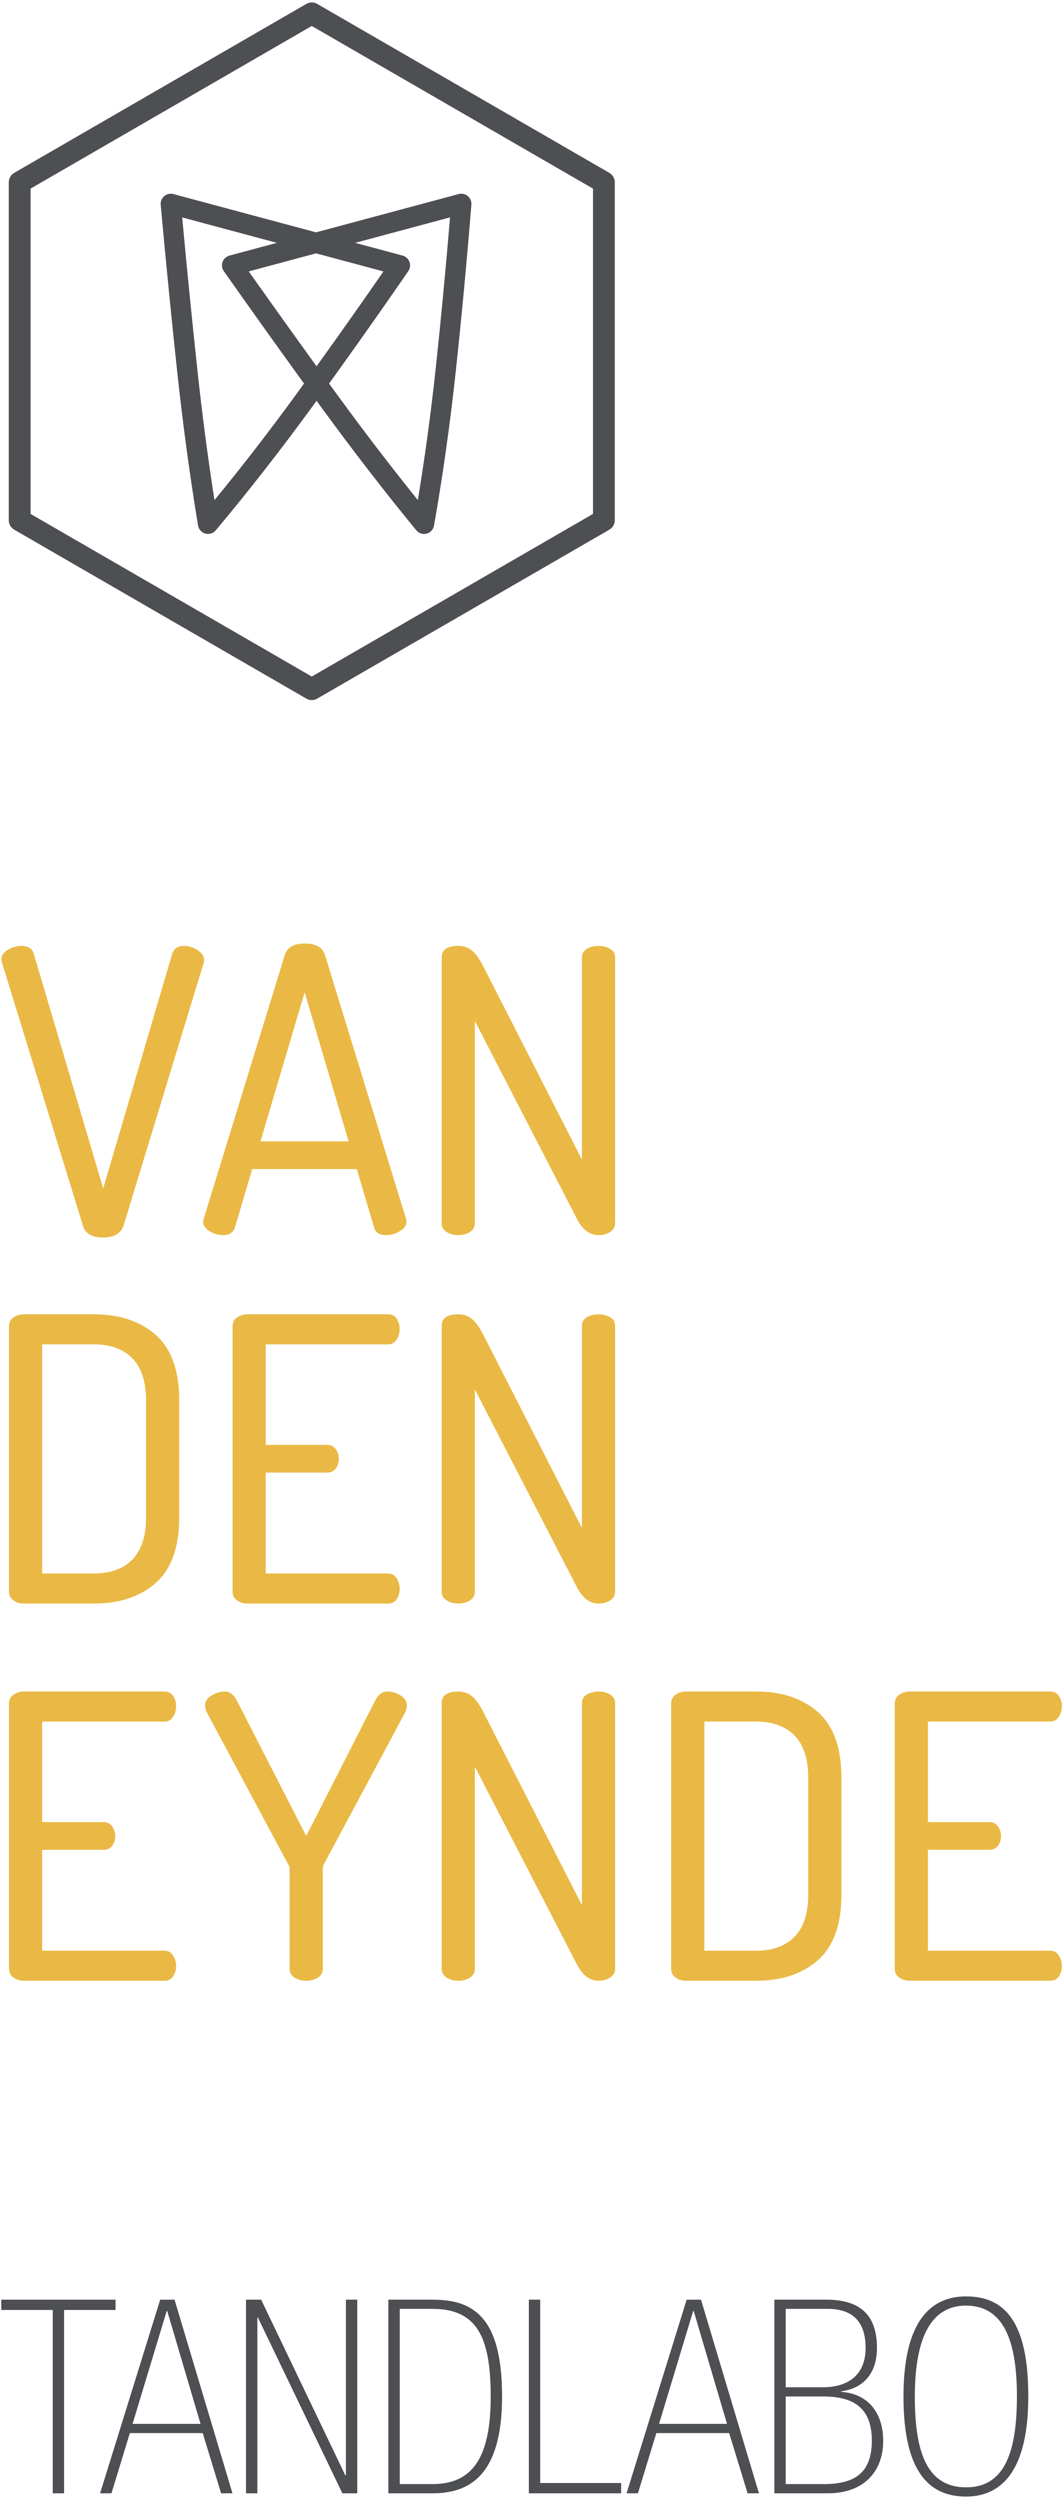 <svg width="258" height="607" viewBox="0 0 258 607" xmlns="http://www.w3.org/2000/svg"><title>Logo@2x</title><g id="Home" fill="none" fill-rule="evenodd"><g id="Bootstrap-screen-lg"><g id="Logo"><g id="van-den-eynde" fill="#EAB945"><path d="M.31 233.035c0-.96.528-1.76 1.585-2.402 1.055-.64 2.158-.96 3.31-.96 1.598 0 2.59.61 2.975 1.825l16.89 57.072 16.79-57.072c.44-1.216 1.383-1.825 2.83-1.825 1.193 0 2.31.35 3.346 1.046 1.037.697 1.555 1.49 1.555 2.376 0 .065-.015.162-.046.288-.034.126-.047.254-.047.38l-19.5 63.885c-.68 1.89-2.345 2.83-4.99 2.83-2.646 0-4.257-.925-4.833-2.784L.502 233.804c-.128-.383-.19-.64-.19-.77" id="Fill-12"/><path d="M49.347 296.54c0-.125.063-.38.19-.765l19.64-63.873c.562-1.87 2.194-2.807 4.89-2.807 2.697 0 4.33.944 4.894 2.827l19.708 64.105c0 .12.016.24.05.36.03.12.047.212.047.27 0 .842-.528 1.595-1.583 2.257-1.057.66-2.193.992-3.407.992-1.535 0-2.496-.605-2.88-1.816l-4.222-14.23H61.28l-4.205 14.18c-.378 1.245-1.353 1.866-2.92 1.866-1.133 0-2.218-.322-3.255-.962-1.037-.64-1.553-1.44-1.553-2.403zm13.932-19.405h21.41l-10.674-36.193-10.737 36.193z" id="Fill-13"/><path d="M107.304 297.022V232.46c0-1.857 1.344-2.787 4.03-2.787 1.345 0 2.48.4 3.408 1.202.925.8 1.837 2.097 2.734 3.89l23.894 46.79V232.46c0-.897.4-1.585 1.2-2.066.798-.48 1.743-.72 2.83-.72 1.086 0 2.03.24 2.832.72.797.48 1.2 1.17 1.2 2.066v64.562c0 .9-.403 1.603-1.2 2.115-.8.512-1.746.77-2.833.77-2.048 0-3.742-1.217-5.085-3.653l-24.95-48.326v49.094c0 .9-.4 1.603-1.2 2.115-.8.512-1.744.77-2.83.77-1.09 0-2.032-.258-2.83-.77-.802-.512-1.2-1.216-1.2-2.115" id="Fill-14"/><path d="M2.185 386.57v-64.66c0-.767.336-1.424 1.006-1.97.674-.543 1.552-.817 2.64-.817h16.985c6.27 0 11.29 1.683 15.066 5.047 3.775 3.36 5.662 8.66 5.662 15.9v28.342c0 7.238-1.887 12.538-5.66 15.9-3.776 3.364-8.797 5.045-15.067 5.045H5.83c-1.088 0-1.966-.272-2.64-.818-.67-.545-1.005-1.2-1.005-1.97zm8.06-4.516h12.57c4.03 0 7.15-1.136 9.356-3.41 2.21-2.272 3.312-5.684 3.312-10.232V340.07c0-4.55-1.103-7.958-3.31-10.232-2.208-2.273-5.326-3.412-9.357-3.412h-12.57v55.628z" id="Fill-15"/><path d="M56.498 386.474v-64.468c0-.897.366-1.6 1.104-2.113.734-.512 1.583-.77 2.543-.77h34.16c.895 0 1.584.354 2.062 1.058.48.706.723 1.538.723 2.5 0 1.025-.258 1.906-.768 2.64-.514.738-1.187 1.106-2.018 1.106H64.558v24.405h14.97c.83 0 1.502.336 2.016 1.008.51.674.767 1.49.767 2.45 0 .833-.24 1.586-.72 2.258-.48.672-1.166 1.01-2.062 1.01h-14.97v24.498h29.746c.83 0 1.504.37 2.018 1.105.51.736.768 1.62.768 2.64 0 .962-.242 1.795-.723 2.5-.478.704-1.167 1.057-2.063 1.057h-34.16c-.96 0-1.808-.256-2.542-.768-.738-.514-1.104-1.22-1.104-2.116" id="Fill-16"/><path d="M107.304 386.474V321.91c0-1.857 1.344-2.787 4.03-2.787 1.345 0 2.48.402 3.408 1.202.925.802 1.837 2.1 2.734 3.89l23.894 46.79V321.91c0-.895.4-1.585 1.2-2.064.798-.48 1.743-.723 2.83-.723 1.086 0 2.03.242 2.832.723.797.48 1.2 1.17 1.2 2.065v64.564c0 .897-.403 1.602-1.2 2.115-.8.51-1.746.767-2.833.767-2.048 0-3.742-1.218-5.085-3.652l-24.95-48.325v49.094c0 .897-.4 1.602-1.2 2.115-.8.51-1.744.767-2.83.767-1.09 0-2.032-.256-2.83-.768-.802-.514-1.2-1.22-1.2-2.116" id="Fill-17"/><path d="M2.185 478.064v-64.466c0-.897.366-1.6 1.102-2.113.736-.514 1.585-.77 2.543-.77h34.16c.897 0 1.586.354 2.066 1.058.478.705.72 1.535.72 2.497 0 1.027-.257 1.908-.767 2.64-.515.74-1.188 1.106-2.02 1.106H10.246v24.404h14.97c.83 0 1.502.338 2.013 1.01.514.672.768 1.487.768 2.45 0 .833-.238 1.586-.718 2.258-.48.672-1.168 1.007-2.063 1.007h-14.97v24.5H39.99c.832 0 1.505.37 2.02 1.106.51.738.766 1.62.766 2.642 0 .962-.242 1.793-.72 2.5-.48.704-1.17 1.055-2.065 1.055H5.83c-.958 0-1.807-.256-2.543-.768-.736-.514-1.102-1.217-1.102-2.116" id="Fill-18"/><path d="M49.825 414.077c0-.96.526-1.76 1.583-2.403 1.055-.638 2.126-.96 3.214-.96 1.152 0 2.11.708 2.878 2.115l16.89 32.955 16.793-32.956c.767-1.408 1.728-2.115 2.877-2.115 1.152 0 2.24.32 3.264.96 1.024.642 1.535 1.442 1.535 2.402 0 .514-.13 1.056-.385 1.634L78.61 452.798c-.127.193-.19.514-.19.96v24.307c0 .9-.4 1.602-1.2 2.115-.8.51-1.743.767-2.83.767-1.09 0-2.03-.256-2.832-.768-.8-.514-1.2-1.217-1.2-2.116v-24.306c0-.32-.095-.64-.288-.96L50.207 415.71c-.256-.577-.382-1.12-.382-1.633" id="Fill-19"/><path d="M107.304 478.064V413.5c0-1.855 1.344-2.785 4.03-2.785 1.345 0 2.48.4 3.408 1.202.925.8 1.837 2.097 2.734 3.89l23.894 46.79V413.5c0-.893.4-1.583 1.2-2.064.798-.48 1.743-.72 2.83-.72 1.086 0 2.03.24 2.832.72.797.48 1.2 1.17 1.2 2.065v64.564c0 .9-.403 1.602-1.2 2.115-.8.51-1.746.767-2.833.767-2.048 0-3.742-1.216-5.085-3.65l-24.95-48.327v49.094c0 .9-.4 1.602-1.2 2.115-.8.51-1.744.767-2.83.767-1.09 0-2.032-.256-2.83-.768-.802-.514-1.2-1.217-1.2-2.116" id="Fill-20"/><path d="M163.056 478.163V413.5c0-.767.336-1.424 1.008-1.97.673-.54 1.55-.815 2.64-.815h16.984c6.27 0 11.29 1.68 15.064 5.045 3.775 3.362 5.663 8.663 5.663 15.9v28.344c0 7.236-1.888 12.536-5.663 15.9-3.773 3.362-8.795 5.043-15.064 5.043h-16.985c-1.088 0-1.966-.272-2.64-.816-.67-.543-1.007-1.2-1.007-1.967zm8.062-4.517h12.57c4.03 0 7.147-1.136 9.356-3.41 2.206-2.274 3.31-5.686 3.31-10.232V431.66c0-4.547-1.104-7.958-3.31-10.232-2.21-2.273-5.327-3.412-9.356-3.412h-12.57v55.63z" id="Fill-21"/><path d="M217.37 478.064v-64.466c0-.897.367-1.6 1.105-2.113.732-.514 1.583-.77 2.543-.77h34.16c.893 0 1.582.354 2.064 1.058.48.705.72 1.535.72 2.497 0 1.027-.257 1.908-.77 2.64-.513.74-1.186 1.106-2.015 1.106H225.43v24.404h14.97c.83 0 1.503.338 2.016 1.01.51.672.766 1.487.766 2.45 0 .833-.24 1.586-.718 2.258-.48.672-1.17 1.007-2.065 1.007h-14.97v24.5h29.747c.83 0 1.502.37 2.016 1.106.512.738.77 1.62.77 2.642 0 .962-.242 1.793-.72 2.5-.483.704-1.172 1.055-2.066 1.055h-34.16c-.96 0-1.81-.256-2.542-.768-.738-.514-1.106-1.217-1.106-2.116" id="Fill-22"/></g><g id="tandlabo" fill="#4D4F53"><path d="M49.243 590.778H31.55l-4.473 14.62h-2.764l14.604-47.02h3.485l14.076 47.02h-2.76l-4.475-14.62zm-8.616-29.634h-.132l-8.29 27.395h16.512l-8.09-27.396z" id="Fill-24"/><path d="M63.442 558.377l20.456 42.675h.132v-42.675h2.763V605.4h-3.618l-20.522-42.676h-.132V605.4h-2.76v-47.023h3.682" id="Fill-25"/><path d="M94.348 558.377h10.72c9.934 0 16.906 4.215 16.906 23.51 0 19.297-8.025 23.512-16.905 23.512H94.347v-47.023zm10.72 44.782c10 0 14.142-6.85 14.142-21.272 0-14.422-3.354-21.27-14.14-21.27h-7.96v42.54h7.96z" id="Fill-26"/><path d="M128.477 558.377h2.762v44.52h19.667v2.502h-22.43v-47.023" id="Fill-27"/><path d="M177.143 590.778h-17.69l-4.475 14.62h-2.764l14.603-47.02h3.486l14.076 47.02h-2.763l-4.474-14.62zm-8.615-29.634h-.132l-8.287 27.395h16.508l-8.09-27.396z" id="Fill-28"/><path d="M188.12 558.377h12.63c9.208 0 12.3 4.74 12.3 11.722 0 6.32-3.488 9.878-8.682 10.537v.132c6.775.46 10.194 5.4 10.194 11.853 0 7.903-5.13 12.776-13.418 12.776H188.12v-47.023zm11.774 21.272c6.052 0 10.393-2.9 10.393-9.55 0-6.388-3.158-9.483-9.208-9.483h-10.195v19.032h9.01zm.264 23.51c7.63 0 11.642-2.83 11.642-10.604 0-8.364-5.064-10.668-11.774-10.668h-9.14v21.27h9.272z" id="Fill-29"/><path d="M249.812 581.888c0 20.612-8.486 24.302-15.13 24.302-9.01 0-15.195-6.06-15.195-24.302 0-18.243 6.578-24.302 15.196-24.302 9.34 0 15.13 6.06 15.13 24.302zm-27.562 0c0 12.91 2.632 22.06 12.433 22.06 8.617 0 12.365-7.112 12.365-22.06 0-12.71-2.83-22.063-12.365-22.063-9.21 0-12.433 9.154-12.433 22.063z" id="Fill-30"/><path d="M12.808 560.88H.31v-2.503h27.76v2.503H15.57v44.52h-2.764v-44.52" id="Fill-23"/></g><g id="symbol" fill="#4D4F53"><path d="M75.743 169.986c-.458 0-.915-.12-1.324-.357L3.452 128.61c-.82-.476-1.323-1.35-1.323-2.3V44.27c0-.948.504-1.823 1.323-2.296L74.42.95c.817-.475 1.827-.475 2.646 0l70.966 41.022c.818.473 1.322 1.348 1.322 2.296v82.043c0 .95-.504 1.824-1.322 2.3l-70.966 41.02c-.41.237-.866.356-1.323.356zM7.427 124.782l68.316 39.488 68.314-39.488V45.8L75.743 6.31 7.427 45.8v78.982z" id="Fill-31"/><path d="M50.536 129.648c-.218 0-.435-.03-.65-.087-.926-.253-1.62-1.024-1.78-1.974-1.997-12.108-3.715-24.806-5.103-37.744-1.366-12.747-2.7-26.245-3.966-40.12-.073-.8.25-1.588.864-2.108.62-.518 1.452-.702 2.223-.495L97.8 62.055c.774.21 1.398.778 1.674 1.53.277.75.17 1.59-.284 2.25-7.723 11.208-15.552 22.256-23.266 32.837-7.704 10.56-15.613 20.683-23.504 30.096-.476.564-1.17.878-1.884.878zM44.26 52.793c1.166 12.61 2.39 24.883 3.64 36.525 1.17 10.953 2.583 21.73 4.203 32.12 6.673-8.128 13.334-16.742 19.847-25.67 7.03-9.64 14.153-19.672 21.205-29.857L44.26 52.794z" id="Fill-32"/><path d="M103.02 129.648c-.727 0-1.43-.323-1.903-.9-7.77-9.474-15.6-19.612-23.27-30.132-7.61-10.44-15.506-21.462-23.47-32.76-.465-.66-.577-1.5-.304-2.26.274-.756.902-1.33 1.677-1.54l55.678-14.937c.766-.206 1.598-.028 2.21.486.616.513.943 1.293.88 2.09-1.1 13.643-2.362 27.13-3.752 40.087-1.395 12.993-3.186 25.72-5.326 37.83-.167.947-.868 1.71-1.8 1.954-.204.055-.414.08-.62.08zM60.432 65.9c7.258 10.27 14.444 20.282 21.39 29.81 6.492 8.907 13.098 17.535 19.684 25.712 1.72-10.384 3.185-21.176 4.366-32.165 1.268-11.81 2.427-24.064 3.455-36.474L60.433 65.9z" id="Fill-33"/></g></g></g></g></svg>